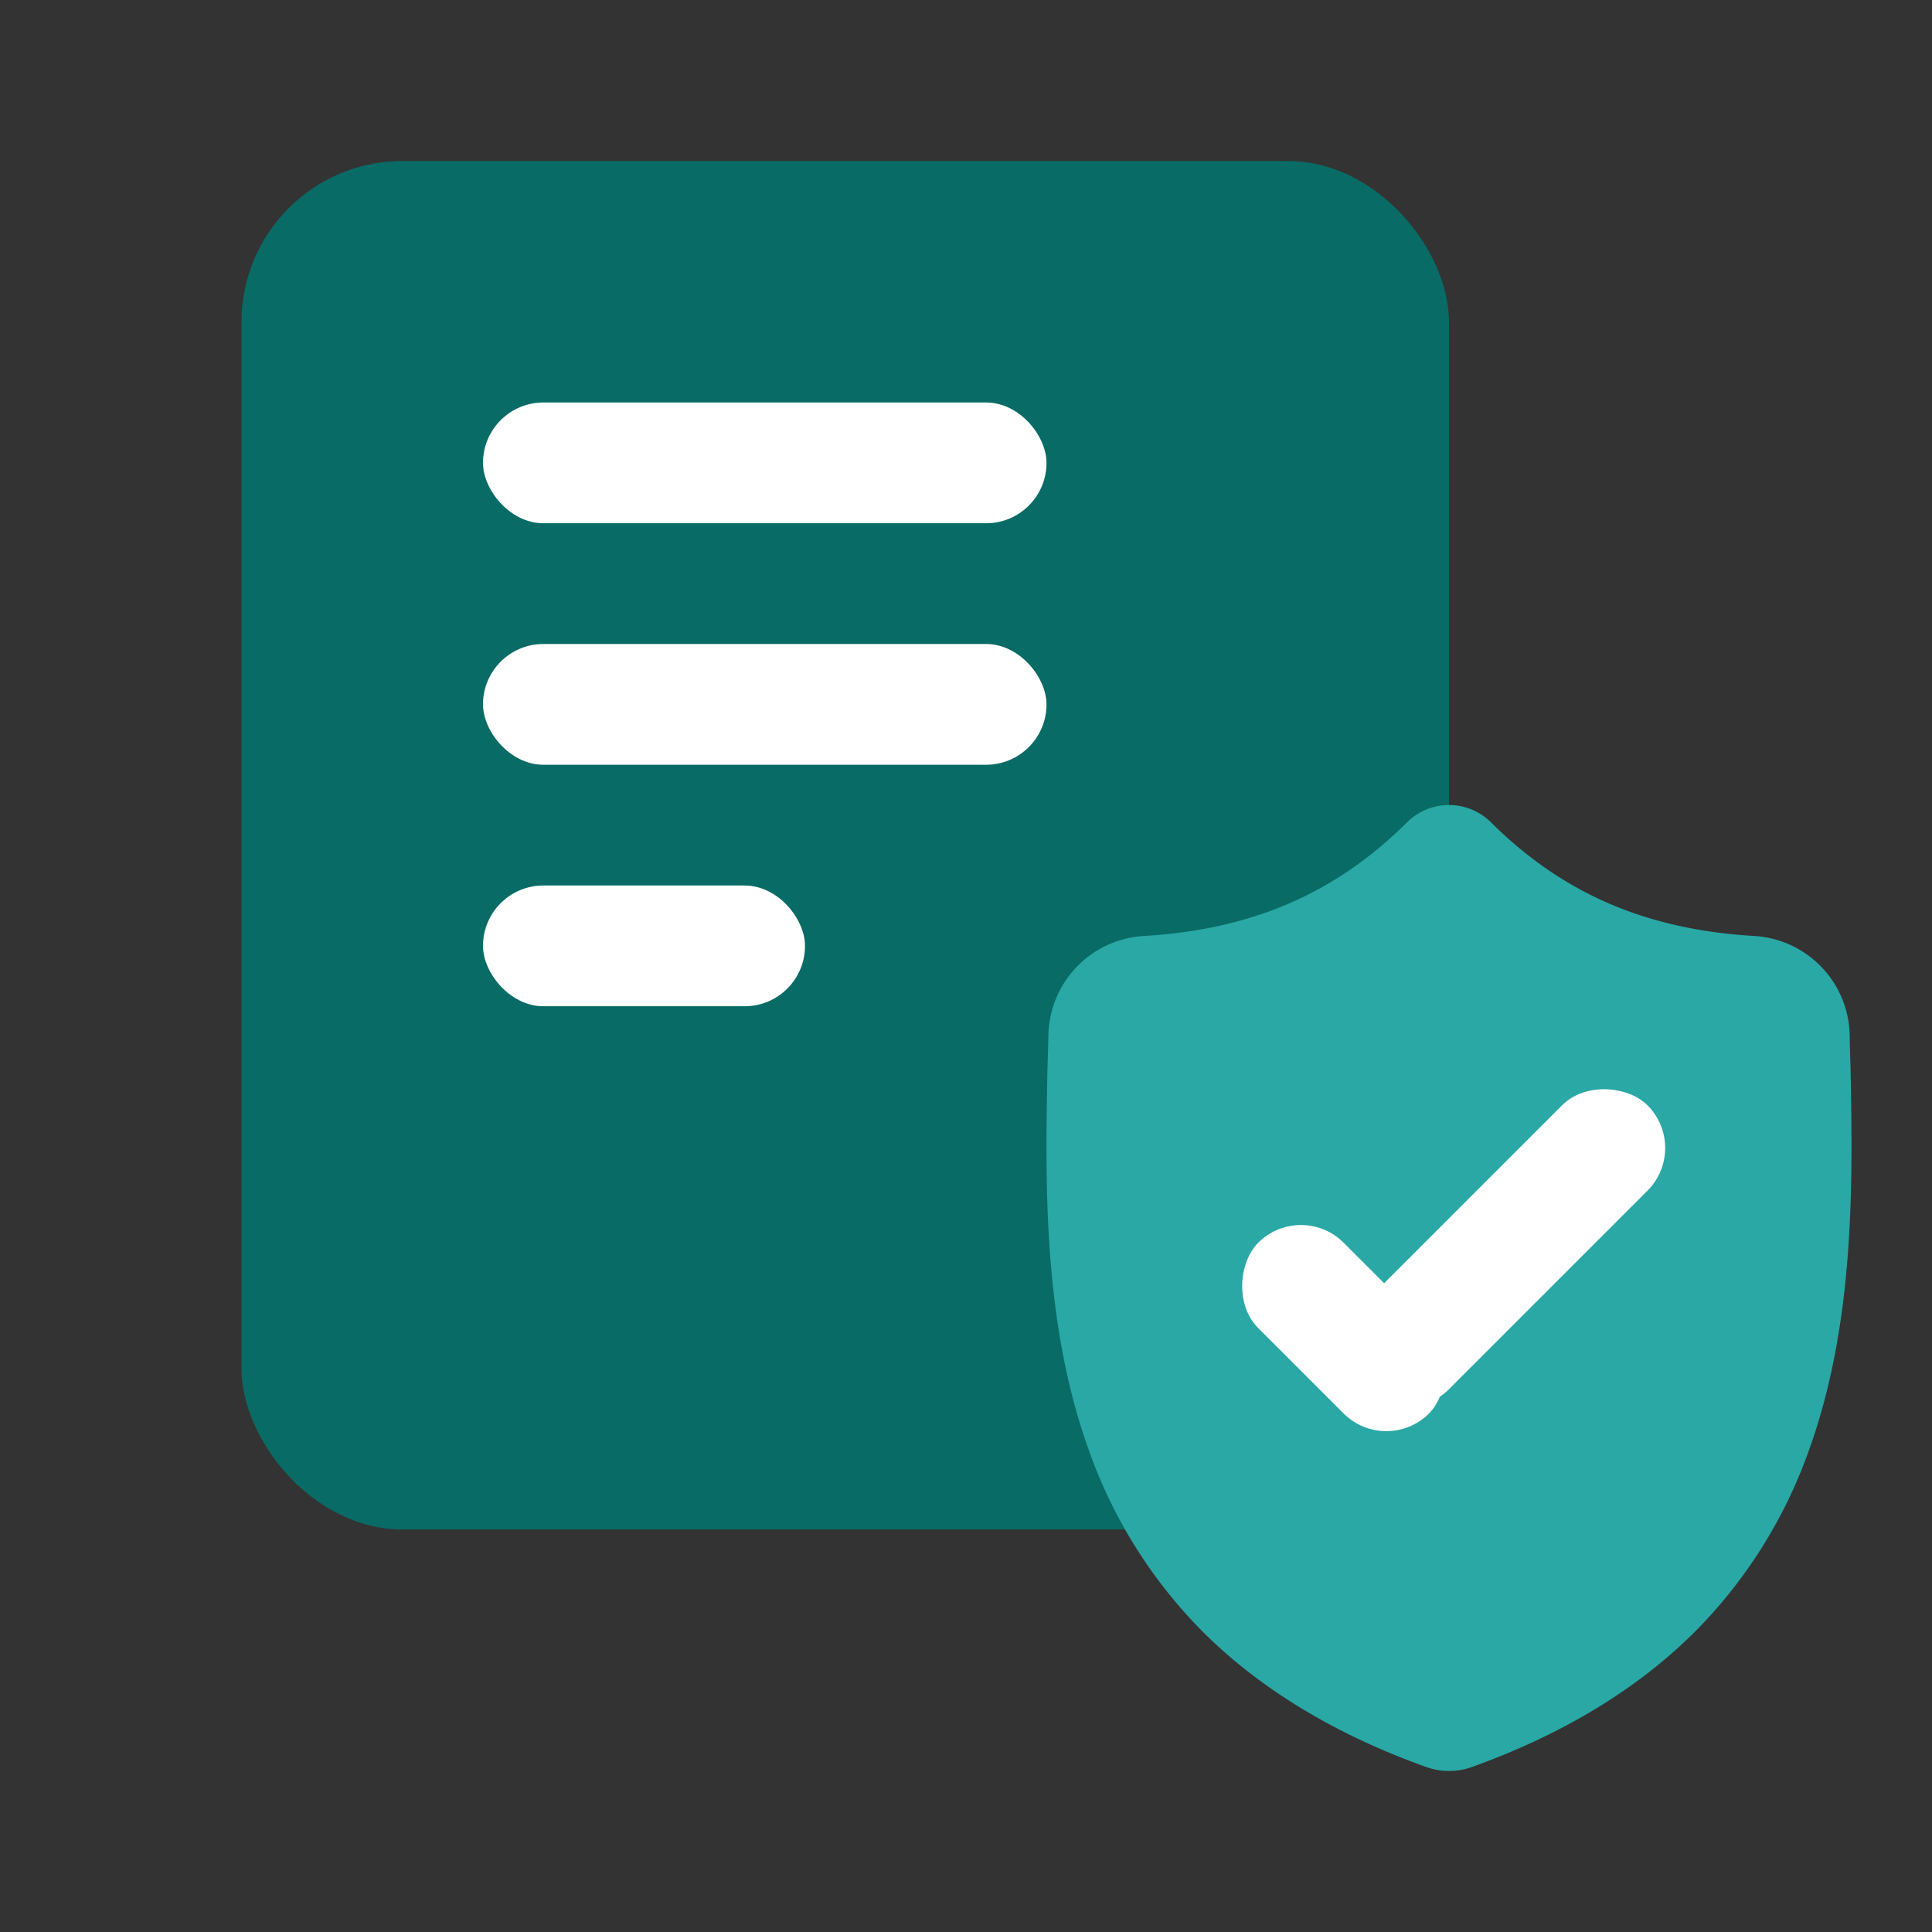 <svg width="24" height="24" viewBox="0 0 24 24" xmlns="http://www.w3.org/2000/svg">
    <rect x="0" y="0" width="24" height="24" fill="#333333" stroke="none"/>
    <g fill="none" fill-rule="evenodd">
        <g transform="translate(3 2)">
            <rect fill="#096B65" width="15" height="17" rx="2"/>
            <g transform="translate(3 3)" fill="#FFF">
                <rect width="7" height="1.5" rx=".75"/>
                <rect y="3" width="7" height="1.5" rx=".75"/>
                <rect y="6" width="4" height="1.5" rx=".75"/>
            </g>
        </g>
        <path d="M22.988 13.256v-.01a12.78 12.78 0 0 1-.01-.372 1.26 1.26 0 0 0-1.172-1.246c-1.35-.077-2.395-.527-3.288-1.416l-.007-.007a.74.74 0 0 0-1.022 0l-.007.007c-.893.889-1.937 1.339-3.287 1.416a1.26 1.26 0 0 0-1.172 1.246c-.002.135-.006.256-.01.373l-.001.021c-.027 1.407-.06 3.158.514 4.747a6.06 6.06 0 0 0 1.419 2.259c.713.71 1.647 1.275 2.776 1.678a.844.844 0 0 0 .559 0c1.127-.404 2.06-.969 2.773-1.68a6.068 6.068 0 0 0 1.419-2.258c.575-1.594.543-3.349.516-4.758z" fill="#29A8A5"/>
        <g transform="translate(15.1 13.2)" fill="#FFF">
            <rect transform="rotate(45 1.591 3.298)" x=".091" y="2.548" width="3" height="1.5" rx=".75"/>
            <rect transform="rotate(-45 3.598 2.298)" x="1.098" y="1.548" width="5" height="1.5" rx=".75"/>
        </g>
    </g>
</svg>
